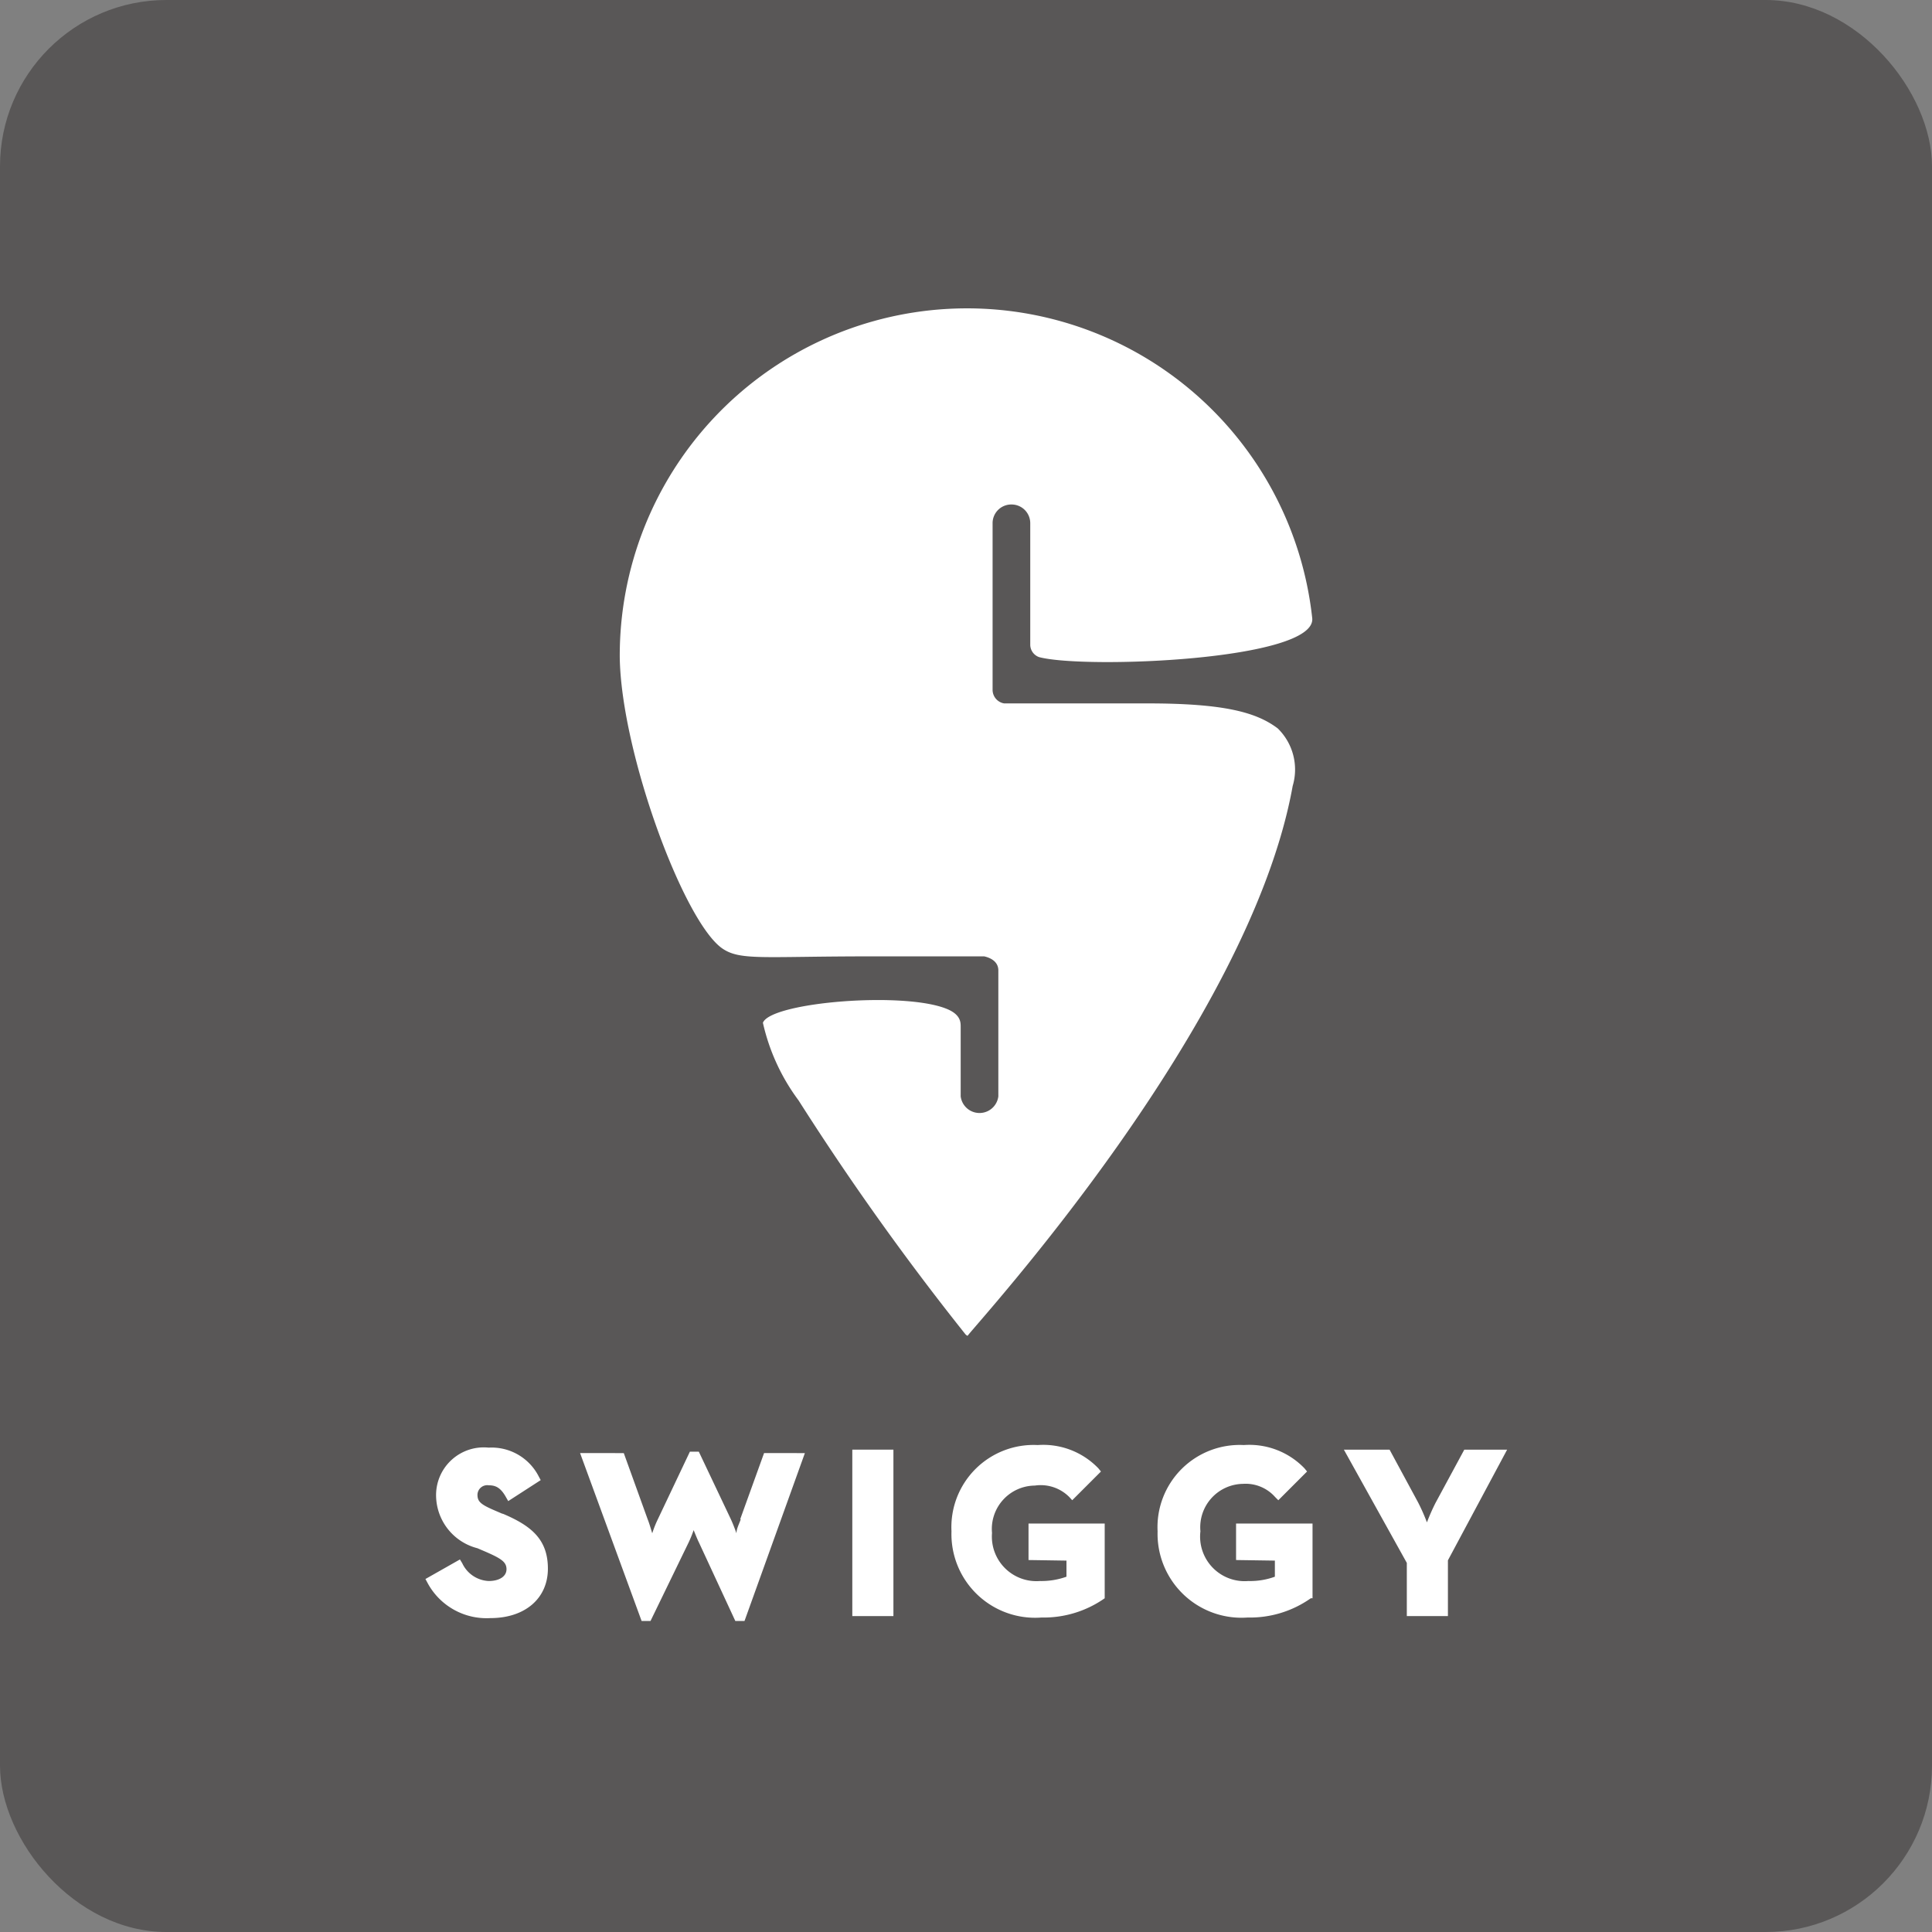 <svg id="レイヤー_1" data-name="レイヤー 1" xmlns="http://www.w3.org/2000/svg" viewBox="0 0 67.21 67.21"><rect x="0" y="0" width="67.21" height="67.21" fill="#808080" stroke="none"/><defs><style>.cls-1{fill:#595757;}.cls-2{fill:#fff;}</style></defs><rect class="cls-1" width="67.21" height="67.21" rx="5.79"/><path class="cls-2" d="M33.66,46.47a.21.21,0,0,1-.08-.06,94,94,0,0,1-5.8-8.13,7.12,7.12,0,0,1-1.24-2.7c.27-.72,5-1.11,6.45-.46.44.2.43.46.43.61,0,.65,0,2.41,0,2.41a.66.66,0,0,0,1.31,0V33.76h0c0-.38-.41-.47-.49-.49h-4c-3.65,0-4.47.15-5.09-.26-1.34-.88-3.54-6.81-3.59-10.14a12.08,12.08,0,0,1,24.09-1.36h0c.13,1.46-7.91,1.77-9.5,1.35a.46.46,0,0,1-.31-.43c0-1.11,0-4.23,0-4.23a.65.65,0,0,0-.65-.65h0a.65.65,0,0,0-.66.66V24a.48.48,0,0,0,.4.47h5c2.66,0,3.78.31,4.52.87a2,2,0,0,1,.52,2C43.47,35.7,34,46,33.66,46.47Z"/><path class="cls-2" d="M50.93,50.43h1.5l-2.06,3.85v1.94H48.94V54.37l-2.19-3.94h1.59l1,1.85a7,7,0,0,1,.3.68,7,7,0,0,1,.3-.68l1-1.85Z"/><path class="cls-2" d="M43,54.27V53h2.66v2.6l-.06,0a3.67,3.67,0,0,1-2.2.67,2.92,2.92,0,0,1-3.13-3,2.86,2.86,0,0,1,3-3,2.66,2.66,0,0,1,2.11.81l.09.11-1,1-.11-.11a1.37,1.37,0,0,0-1.12-.46,1.51,1.51,0,0,0-1.48,1.65A1.55,1.55,0,0,0,43.43,55a2.5,2.5,0,0,0,.92-.15v-.56Z"/><path class="cls-2" d="M35.78,54.27V53h2.65v2.6l0,0a3.69,3.69,0,0,1-2.2.67,2.91,2.91,0,0,1-3.13-3,2.86,2.86,0,0,1,3-3,2.66,2.66,0,0,1,2.11.81l.09.11-1,1-.1-.11A1.4,1.4,0,0,0,36,51.68a1.51,1.51,0,0,0-1.49,1.65A1.55,1.55,0,0,0,36.18,55a2.57,2.57,0,0,0,.92-.15v-.56Z"/><polygon class="cls-2" points="29.65 56.22 29.65 50.43 31.08 50.43 31.08 56.22 29.65 56.22 29.65 56.22"/><path class="cls-2" d="M25.75,52.85l.83-2.3H28l-2.1,5.84h-.32l-1.27-2.74c-.06-.12-.12-.28-.18-.42a4.08,4.08,0,0,1-.17.42l-1.33,2.74h-.31l-2.14-5.84H21.7l.83,2.3c.06.15.11.33.16.49a3.72,3.72,0,0,1,.2-.5L24,50.5h.31l1.11,2.34c.07.15.14.33.2.5,0-.16.1-.34.15-.49Z"/><path class="cls-2" d="M17.47,52.65c1,.42,1.59.89,1.59,1.92s-.79,1.72-2,1.72a2.33,2.33,0,0,1-2.19-1.23l-.07-.13L16,54.25l.08.13A1.07,1.07,0,0,0,17,55c.37,0,.62-.16.62-.41s-.18-.37-.73-.61l-.28-.12A1.91,1.91,0,0,1,15.17,52,1.66,1.66,0,0,1,17,50.36a1.84,1.84,0,0,1,1.74,1l.07.13-1.13.73-.08-.14c-.19-.34-.37-.41-.6-.41a.34.34,0,0,0-.39.33c0,.24.12.34.61.55l.28.12Z"/></svg>